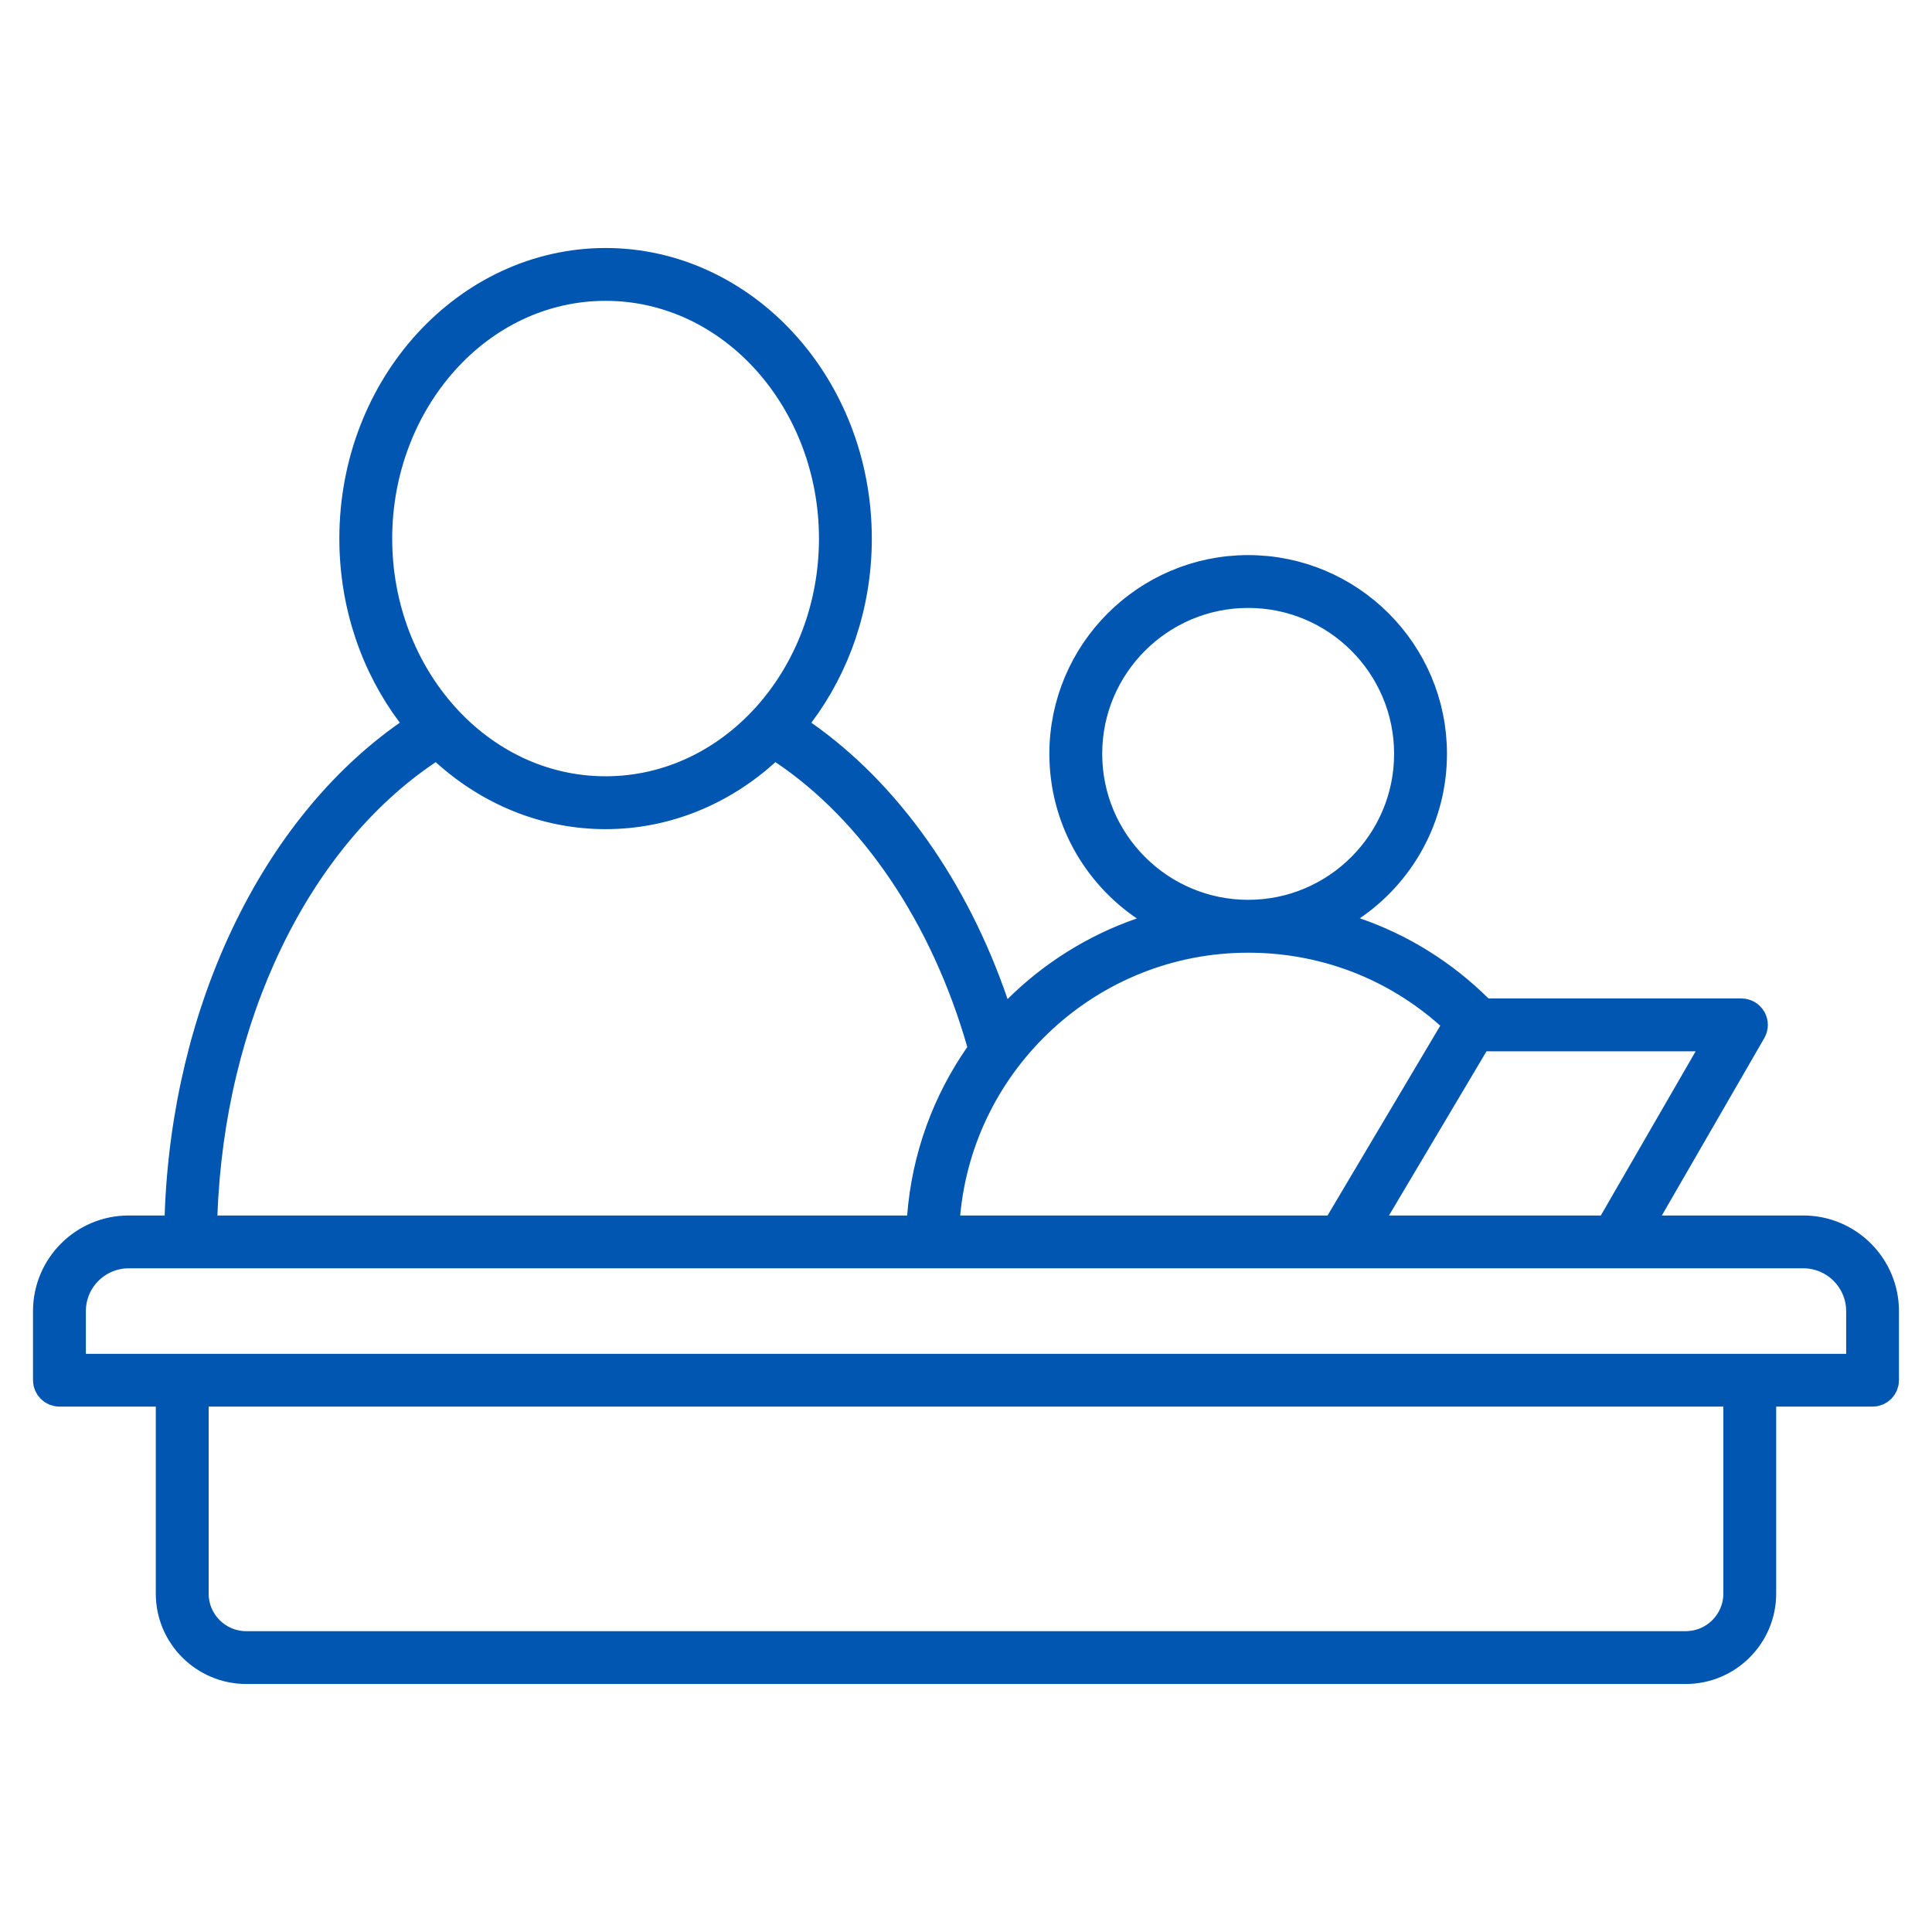 <svg width="60" height="60" viewBox="0 0 60 60" fill="none" xmlns="http://www.w3.org/2000/svg">
<path d="M18.807 8.202C23.049 8.202 26.575 11.985 26.575 16.727C26.575 18.787 25.906 20.673 24.798 22.144L24.487 22.558L24.911 22.854C27.491 24.662 29.59 27.605 30.818 31.188L31.077 31.943L31.643 31.382C32.713 30.322 34.017 29.498 35.468 28.997L36.412 28.671L35.586 28.11C34.079 27.087 33.089 25.362 33.089 23.411C33.089 20.284 35.637 17.739 38.764 17.739C41.891 17.739 44.437 20.284 44.437 23.411C44.437 25.359 43.451 27.082 41.949 28.105L41.123 28.667L42.068 28.991C43.482 29.477 44.778 30.279 45.876 31.364L46.022 31.508H54.081C54.196 31.508 54.302 31.57 54.359 31.669C54.416 31.768 54.416 31.89 54.359 31.989L51.177 37.498L50.744 38.248H56.004C57.366 38.248 58.474 39.356 58.474 40.718V42.864C58.474 43.041 58.331 43.184 58.154 43.184H54.661V49.491C54.661 50.762 53.625 51.798 52.351 51.798H7.649C6.375 51.798 5.338 50.762 5.338 49.491V43.184H1.845C1.668 43.184 1.525 43.041 1.525 42.864V40.718C1.525 39.356 2.633 38.248 3.995 38.248H5.596L5.613 37.766C5.828 31.413 8.569 25.743 12.703 22.854L13.127 22.558L12.816 22.144C11.709 20.673 11.039 18.787 11.039 16.727C11.039 11.985 14.565 8.202 18.807 8.202ZM5.98 49.491C5.98 50.411 6.729 51.157 7.649 51.157H52.351C53.271 51.157 54.02 50.411 54.02 49.491V43.184H5.98V49.491ZM3.995 38.889C2.986 38.89 2.167 39.709 2.167 40.718V42.544H57.834V40.718C57.833 39.709 57.014 38.89 56.005 38.889H3.995ZM13.253 23.254C9.119 26.023 6.474 31.585 6.253 37.73L6.235 38.248H28.636L28.671 37.786C28.813 35.943 29.451 34.237 30.451 32.801L30.586 32.605L30.521 32.377C29.389 28.439 27.188 25.153 24.362 23.254L24.037 23.035L23.747 23.298C22.398 24.52 20.676 25.25 18.807 25.25C16.941 25.25 15.221 24.523 13.873 23.304L13.592 23.027L13.253 23.254ZM38.764 29.087C33.827 29.087 29.761 32.879 29.322 37.703L29.272 38.248H41.512L41.658 38.004L45.159 32.108L45.369 31.755L45.061 31.48C43.326 29.933 41.118 29.087 38.764 29.087ZM45.735 32.394L42.706 37.493L42.257 38.248H50.003L50.148 37.998L53.093 32.899L53.527 32.149H45.879L45.735 32.394ZM38.764 18.38C35.988 18.38 33.73 20.636 33.73 23.411C33.73 26.187 35.99 28.445 38.764 28.445C41.539 28.445 43.795 26.185 43.795 23.411C43.795 20.637 41.541 18.38 38.764 18.38ZM18.807 8.843C14.827 8.843 11.68 12.434 11.68 16.727C11.68 21.021 14.828 24.608 18.807 24.608C22.787 24.608 25.934 21.023 25.934 16.727C25.934 12.432 22.787 8.843 18.807 8.843Z" fill="#0056B1" stroke="#0056B1"/>
</svg>
